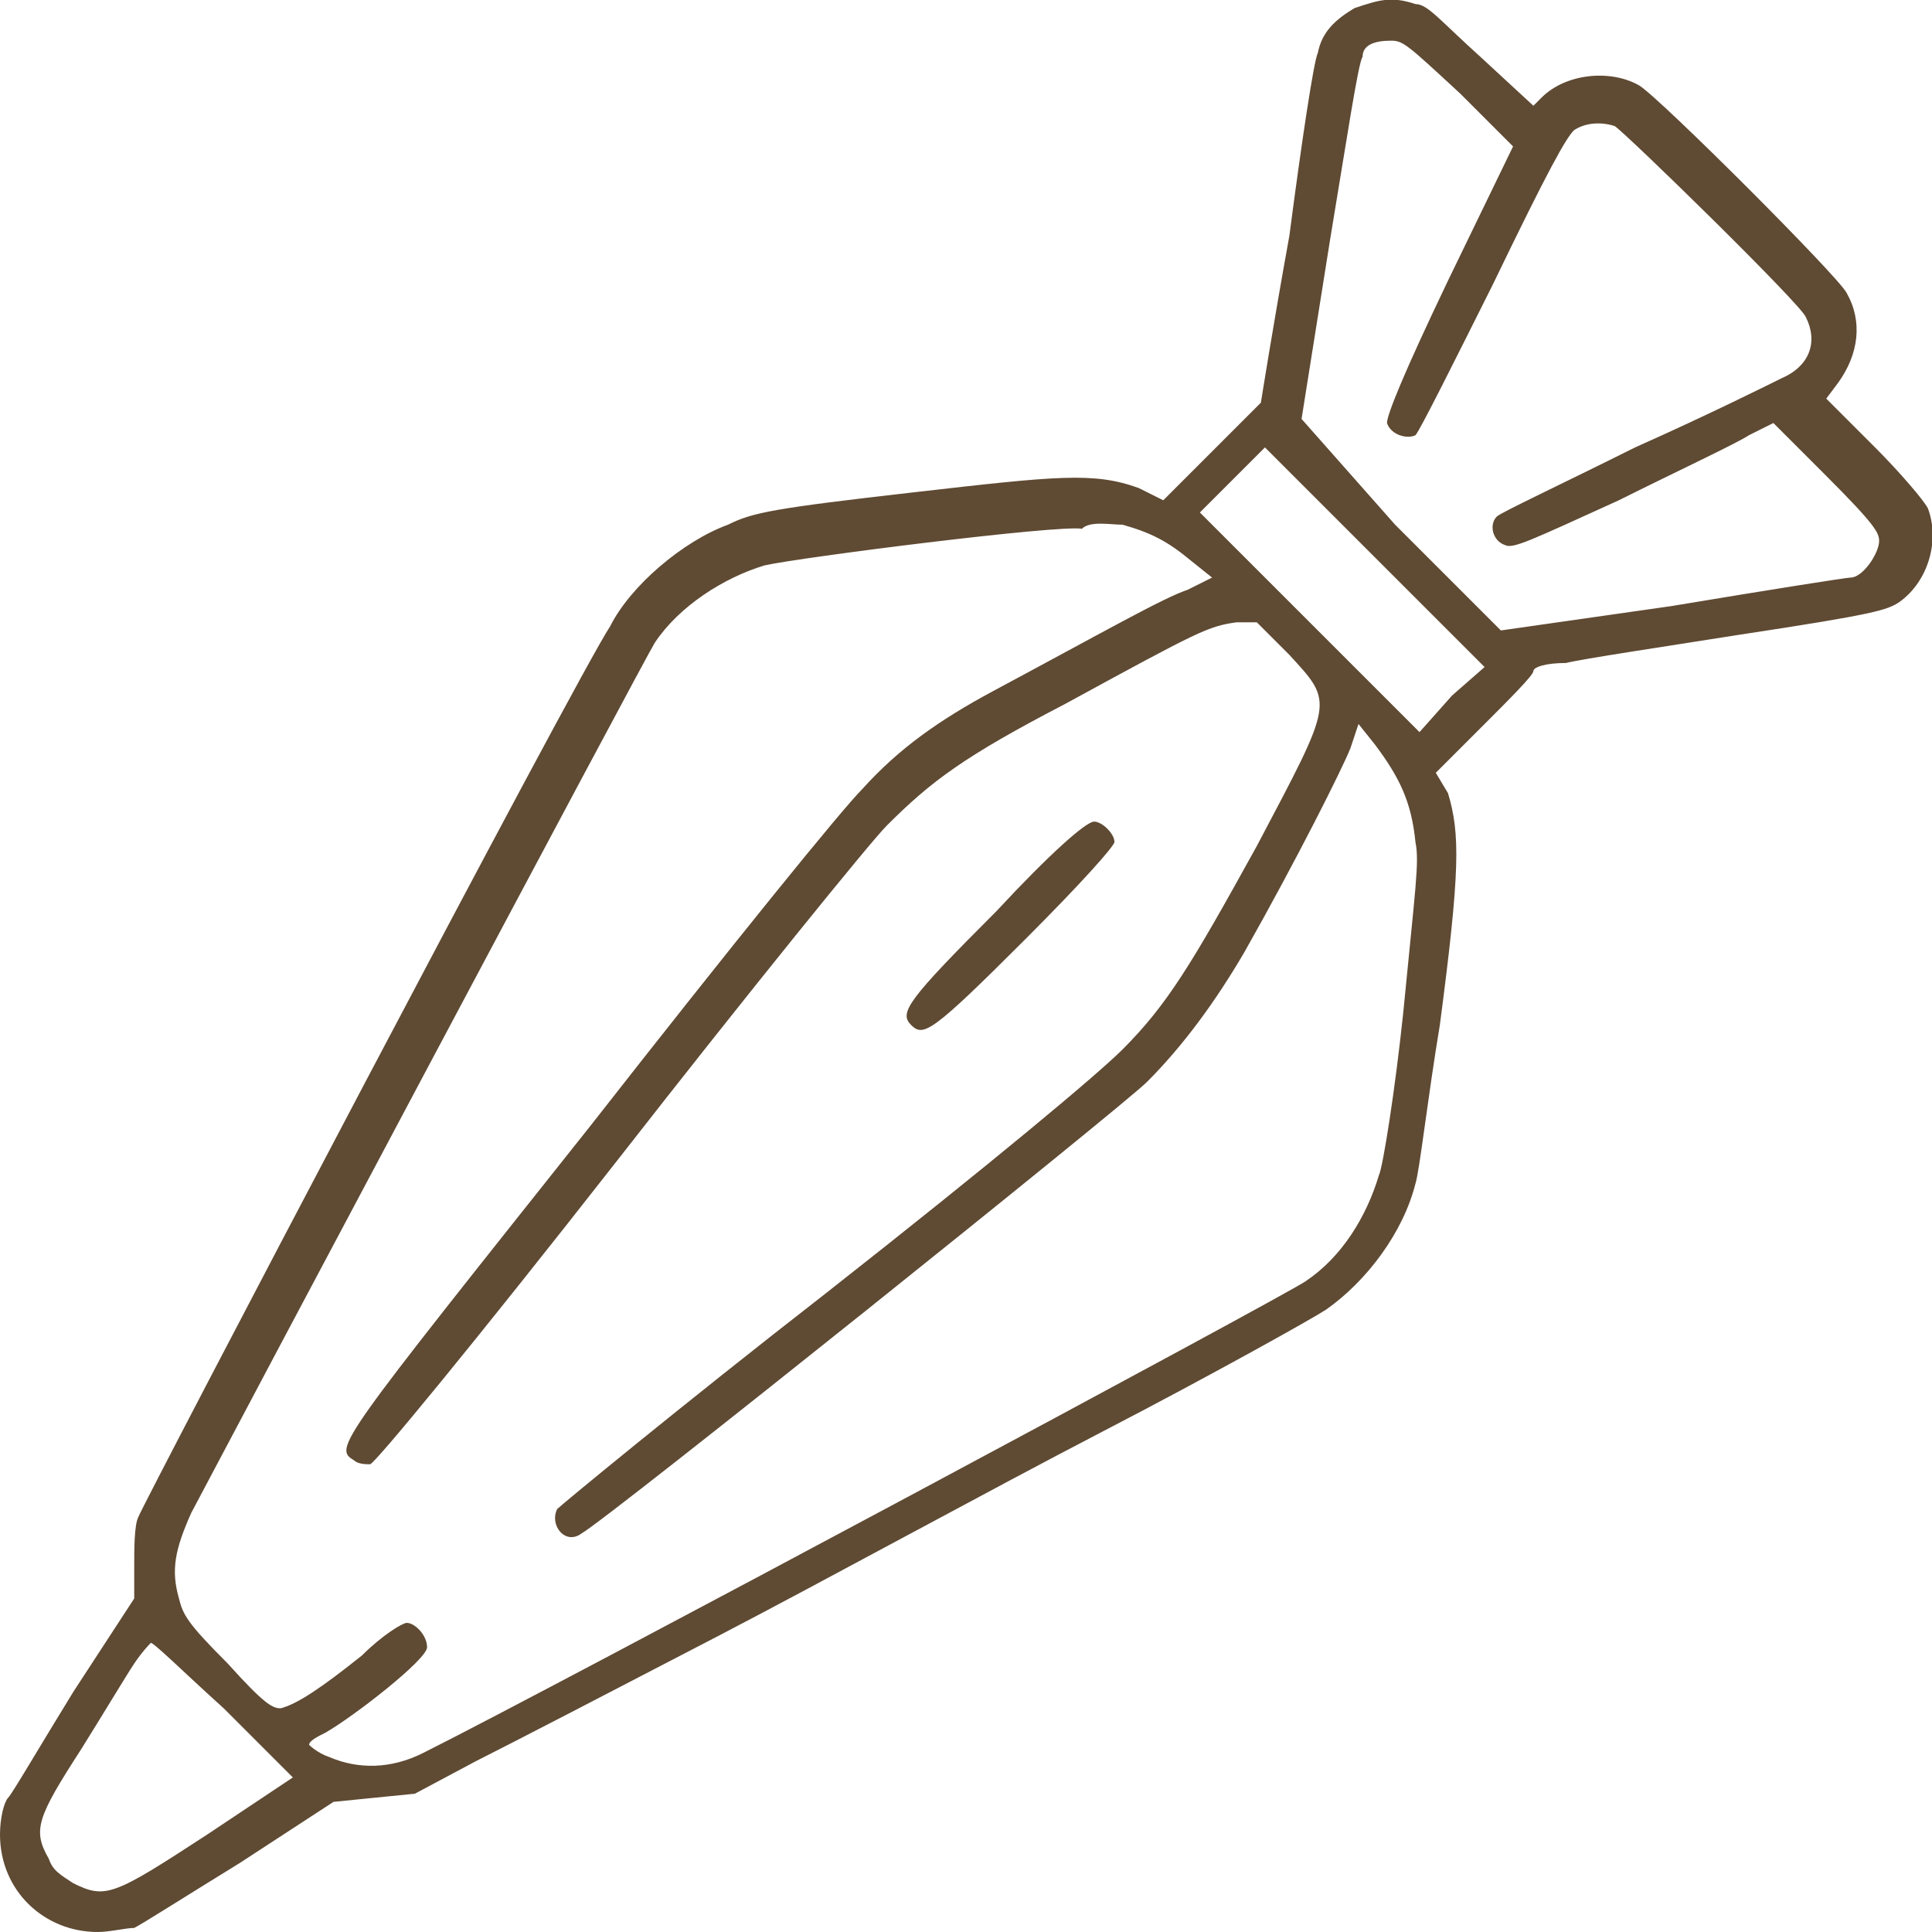 <svg version="1.1" id="Capa_1" xmlns="http://www.w3.org/2000/svg" x="0" y="0" viewBox="0 0 47.5 47.5" style="enable-background:new 0 0 47.5 47.5" xml:space="preserve"><style>.st0{fill:#5f4a33}</style><path class="st0" d="M33.3.2c-.5.3-.8.6-.9 1.1-.1.2-.4 2.2-.7 4.5-.4 2.2-.7 4.1-.7 4.1l-1.2 1.2-1.2 1.2-.6-.3c-1.1-.4-2-.3-5.5.1s-4 .5-4.6.8c-1.1.4-2.4 1.5-2.9 2.5C14.2 16.6 3.5 37 3.4 37.3c-.1.2-.1.8-.1 1.2v.8l-1.5 2.3C1 42.9.3 44.1.2 44.2c-.1.1-.2.5-.2.9 0 1.4 1.1 2.4 2.4 2.4.3 0 .7-.1.9-.1.2-.1 1.3-.8 2.6-1.6l2.3-1.5 1-.1 1-.1 1.5-.8c.8-.4 3.5-1.8 6-3.1s6.7-3.6 9.4-5 5.2-2.8 5.5-3c1-.7 1.9-1.9 2.2-3.1.1-.3.3-2.1.6-3.9.5-3.8.5-4.7.2-5.7l-.3-.5 1.2-1.2c.6-.6 1.2-1.2 1.2-1.3 0-.1.3-.2.8-.2.4-.1 2.4-.4 4.3-.7 3.3-.5 3.6-.6 3.9-.8.7-.5 1-1.5.7-2.3-.1-.2-.7-.9-1.3-1.5l-1.2-1.2.3-.4c.5-.7.6-1.5.2-2.2-.2-.4-4.6-4.8-5.1-5.1-.7-.4-1.8-.3-2.4.3l-.2.2-1.3-1.2C35.4.5 35.1.1 34.8.1c-.6-.2-.9-.1-1.5.1zm2.6 2.1 1.3 1.3-1.6 3.3c-1.1 2.3-1.5 3.3-1.5 3.5.1.3.5.4.7.3.1-.1.9-1.7 1.9-3.7 1.4-2.9 1.8-3.6 2-3.8.3-.2.7-.2 1-.1.3.2 4.6 4.4 4.7 4.7.3.6.1 1.2-.6 1.5-.2.1-1.8.9-3.6 1.7-1.8.9-3.3 1.6-3.4 1.7-.2.2-.1.6.2.7.2.1.6-.1 2.8-1.1 1.4-.7 2.9-1.4 3.2-1.6l.6-.3 1.3 1.3c1.2 1.2 1.3 1.4 1.3 1.6 0 .3-.4.9-.7.9-.1 0-2 .3-4.4.7l-4.2.6-2.6-2.6-2.3-2.6.7-4.4c.4-2.4.7-4.4.8-4.5 0-.3.3-.4.7-.4.3 0 .4.1 1.7 1.3zm-.2 14.8-.8.9-2.7-2.7-2.7-2.7.8-.8.8-.8 2.7 2.7 2.7 2.7-.8.7zm-8.1-4.2c.7.2 1.1.4 1.7.9l.5.4-.6.3c-.6.2-2 1-4.8 2.5-1.3.7-2.3 1.4-3.2 2.4-.5.5-3.1 3.7-6.7 8.3-6.2 7.8-6.3 7.9-5.8 8.2.1.1.3.1.4.1.1 0 2.5-2.9 6.1-7.5 3.2-4.1 6.2-7.8 6.6-8.2 1.1-1.1 1.9-1.7 4.4-3 3.3-1.8 3.5-1.9 4.2-2h.5l.8.8c1.1 1.2 1.1 1.1-.8 4.7-1.6 2.9-2.2 3.9-3.3 5-.6.6-3.1 2.7-7.3 6-3.6 2.8-6.5 5.2-6.6 5.3-.2.4.2.9.6.6.7-.4 13.3-10.5 13.9-11.1.9-.9 1.7-2 2.4-3.2 1.3-2.3 2.4-4.5 2.6-5l.2-.6.4.5c.6.8.9 1.4 1 2.4.1.5 0 1.1-.3 4.2-.2 1.9-.5 3.8-.6 4-.3 1-.9 2-1.8 2.6-.4.3-18.5 10-21.7 11.6-.8.4-1.6.4-2.3.1-.3-.1-.5-.3-.5-.3 0-.1.2-.2.4-.3.7-.4 2.5-1.8 2.5-2.1s-.3-.6-.5-.6c-.1 0-.6.3-1.1.8-1 .8-1.6 1.2-2 1.3-.2 0-.4-.1-1.3-1.1-1-1-1.1-1.2-1.2-1.6-.2-.7-.1-1.2.3-2.1 1-1.9 11.2-21.1 11.4-21.4.6-.9 1.7-1.6 2.7-1.9.9-.2 7.2-1 7.8-.9.2-.2.7-.1 1-.1zM5.5 42l1.7 1.7-2.1 1.4c-2.3 1.5-2.5 1.6-3.3 1.2-.3-.2-.5-.3-.6-.6-.4-.7-.3-1 .8-2.7.5-.8 1.1-1.8 1.3-2.1.2-.3.4-.5.4-.5 0-.1.8.7 1.8 1.6z"/><path class="st0" d="M24.5 22.4c-2.2 2.2-2.4 2.5-2.1 2.8.3.3.5.2 2.8-2.1 1.4-1.4 2.2-2.3 2.2-2.4 0-.2-.3-.5-.5-.5s-1.1.8-2.4 2.2z"/></svg>